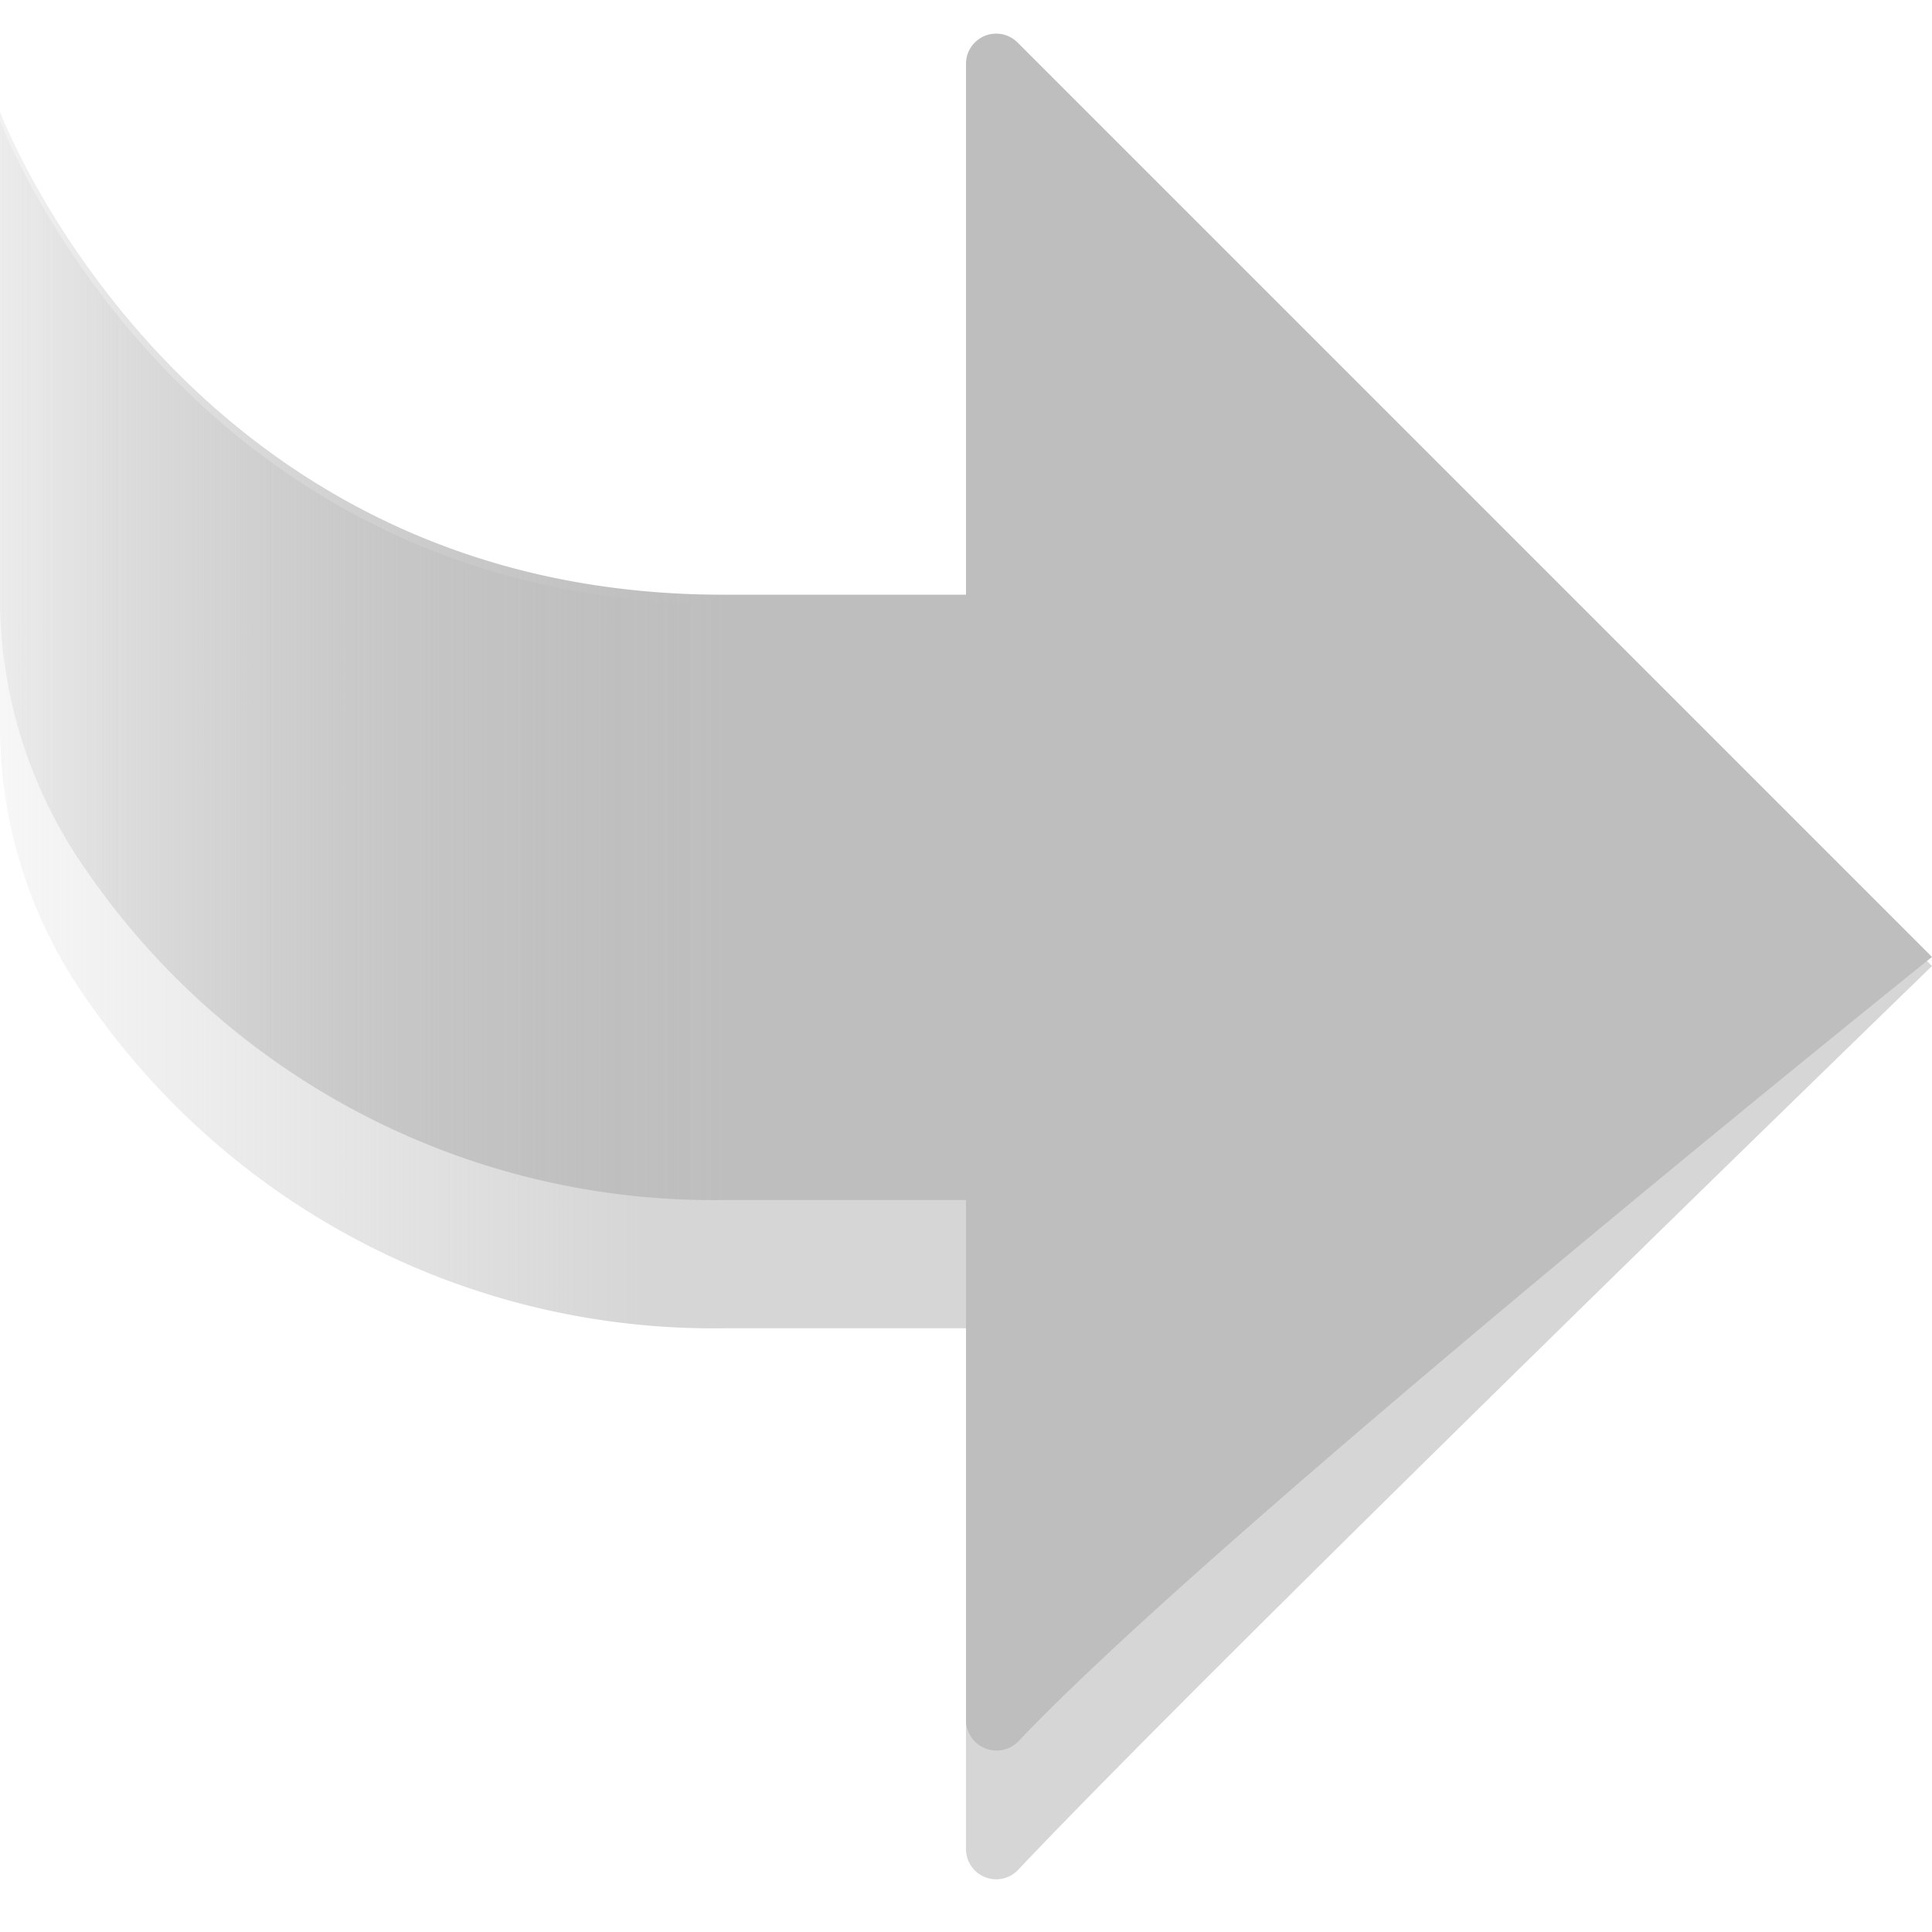 <?xml version="1.0" encoding="UTF-8" standalone="no"?>
<svg xmlns="http://www.w3.org/2000/svg" version="1.1"
     height="16" width="16" viewBox="0 0 16 16">
  <defs>
    <linearGradient
       gradientTransform="matrix(0.25,0,0,0.25,-2.7284294e-4,-0.25)"
       gradientUnits="userSpaceOnUse"
       y2="32.836"
       x2="64.002"
       y1="32.836"
       x1="0.002"
       id="a">
      <stop
         stop-opacity="0.2"
         stop-color="#bebebe"
         offset="0" />
      <stop
         stop-color="#bebebe"
         offset="0.33" />
      <stop
         stop-color="#bebebe"
         offset="1" />
    </linearGradient>
    <linearGradient
       gradientTransform="matrix(0.25,0,0,0.25,-2.7284294e-4,-0.25)"
       gradientUnits="userSpaceOnUse"
       y2="30.558"
       x2="64.002"
       y1="30.558"
       x1="0.002"
       id="b">
      <stop
         stop-opacity="0.2"
         stop-color="#bebebe"
         offset="0.001" />
      <stop
         stop-opacity="0.385"
         stop-color="#bebebe"
         offset="0.058" />
      <stop
         stop-opacity="0.65"
         stop-color="#bebebe"
         offset="0.154" />
      <stop
         stop-opacity="0.842"
         stop-color="#bebebe"
         offset="0.242" />
      <stop
         stop-opacity="0.959"
         stop-color="#bebebe"
         offset="0.319" />
      <stop
         stop-color="#bebebe"
         offset="0.376" />
      <stop
         stop-color="#bebebe"
         offset="0.706" />
      <stop
         stop-color="#bebebe"
         offset="1" />
    </linearGradient>
  </defs>
  <path
     style="opacity:0.63;fill:url(#a);stroke-width:0.25"
     d="M 8,0.604 V 5 H 5.989 C 1.5,5 -2.7284294e-4,1 -2.7284294e-4,1 V 5.988 A 3.918,3.918 0 0 0 0.708,8.261 6.3,6.3 0 0 0 6,11 h 2 v 4.314 a 0.25,0.25 0 0 0 0.43,0.173 C 10.101,13.72 16,8 16,8 L 8.427,0.427 A 0.25,0.25 0 0 0 8,0.604 Z"
     class="b" />
  <path
     style="fill:url(#b);stroke-width:0.25"
     d="M 8,0.529 V 4.925 H 5.989 c -4.489,0 -5.989,-4 -5.989,-4 v 4 A 3.918,3.918 0 0 0 0.709,7.2 6.3,6.3 0 0 0 6,9.938 h 2 v 4.302 a 0.253,0.253 0 0 0 0.43,0.185 C 10.101,12.658 16,7.925 16,7.925 L 8.427,0.352 A 0.25,0.25 0 0 0 8,0.529 Z"
     class="c" />
</svg>

